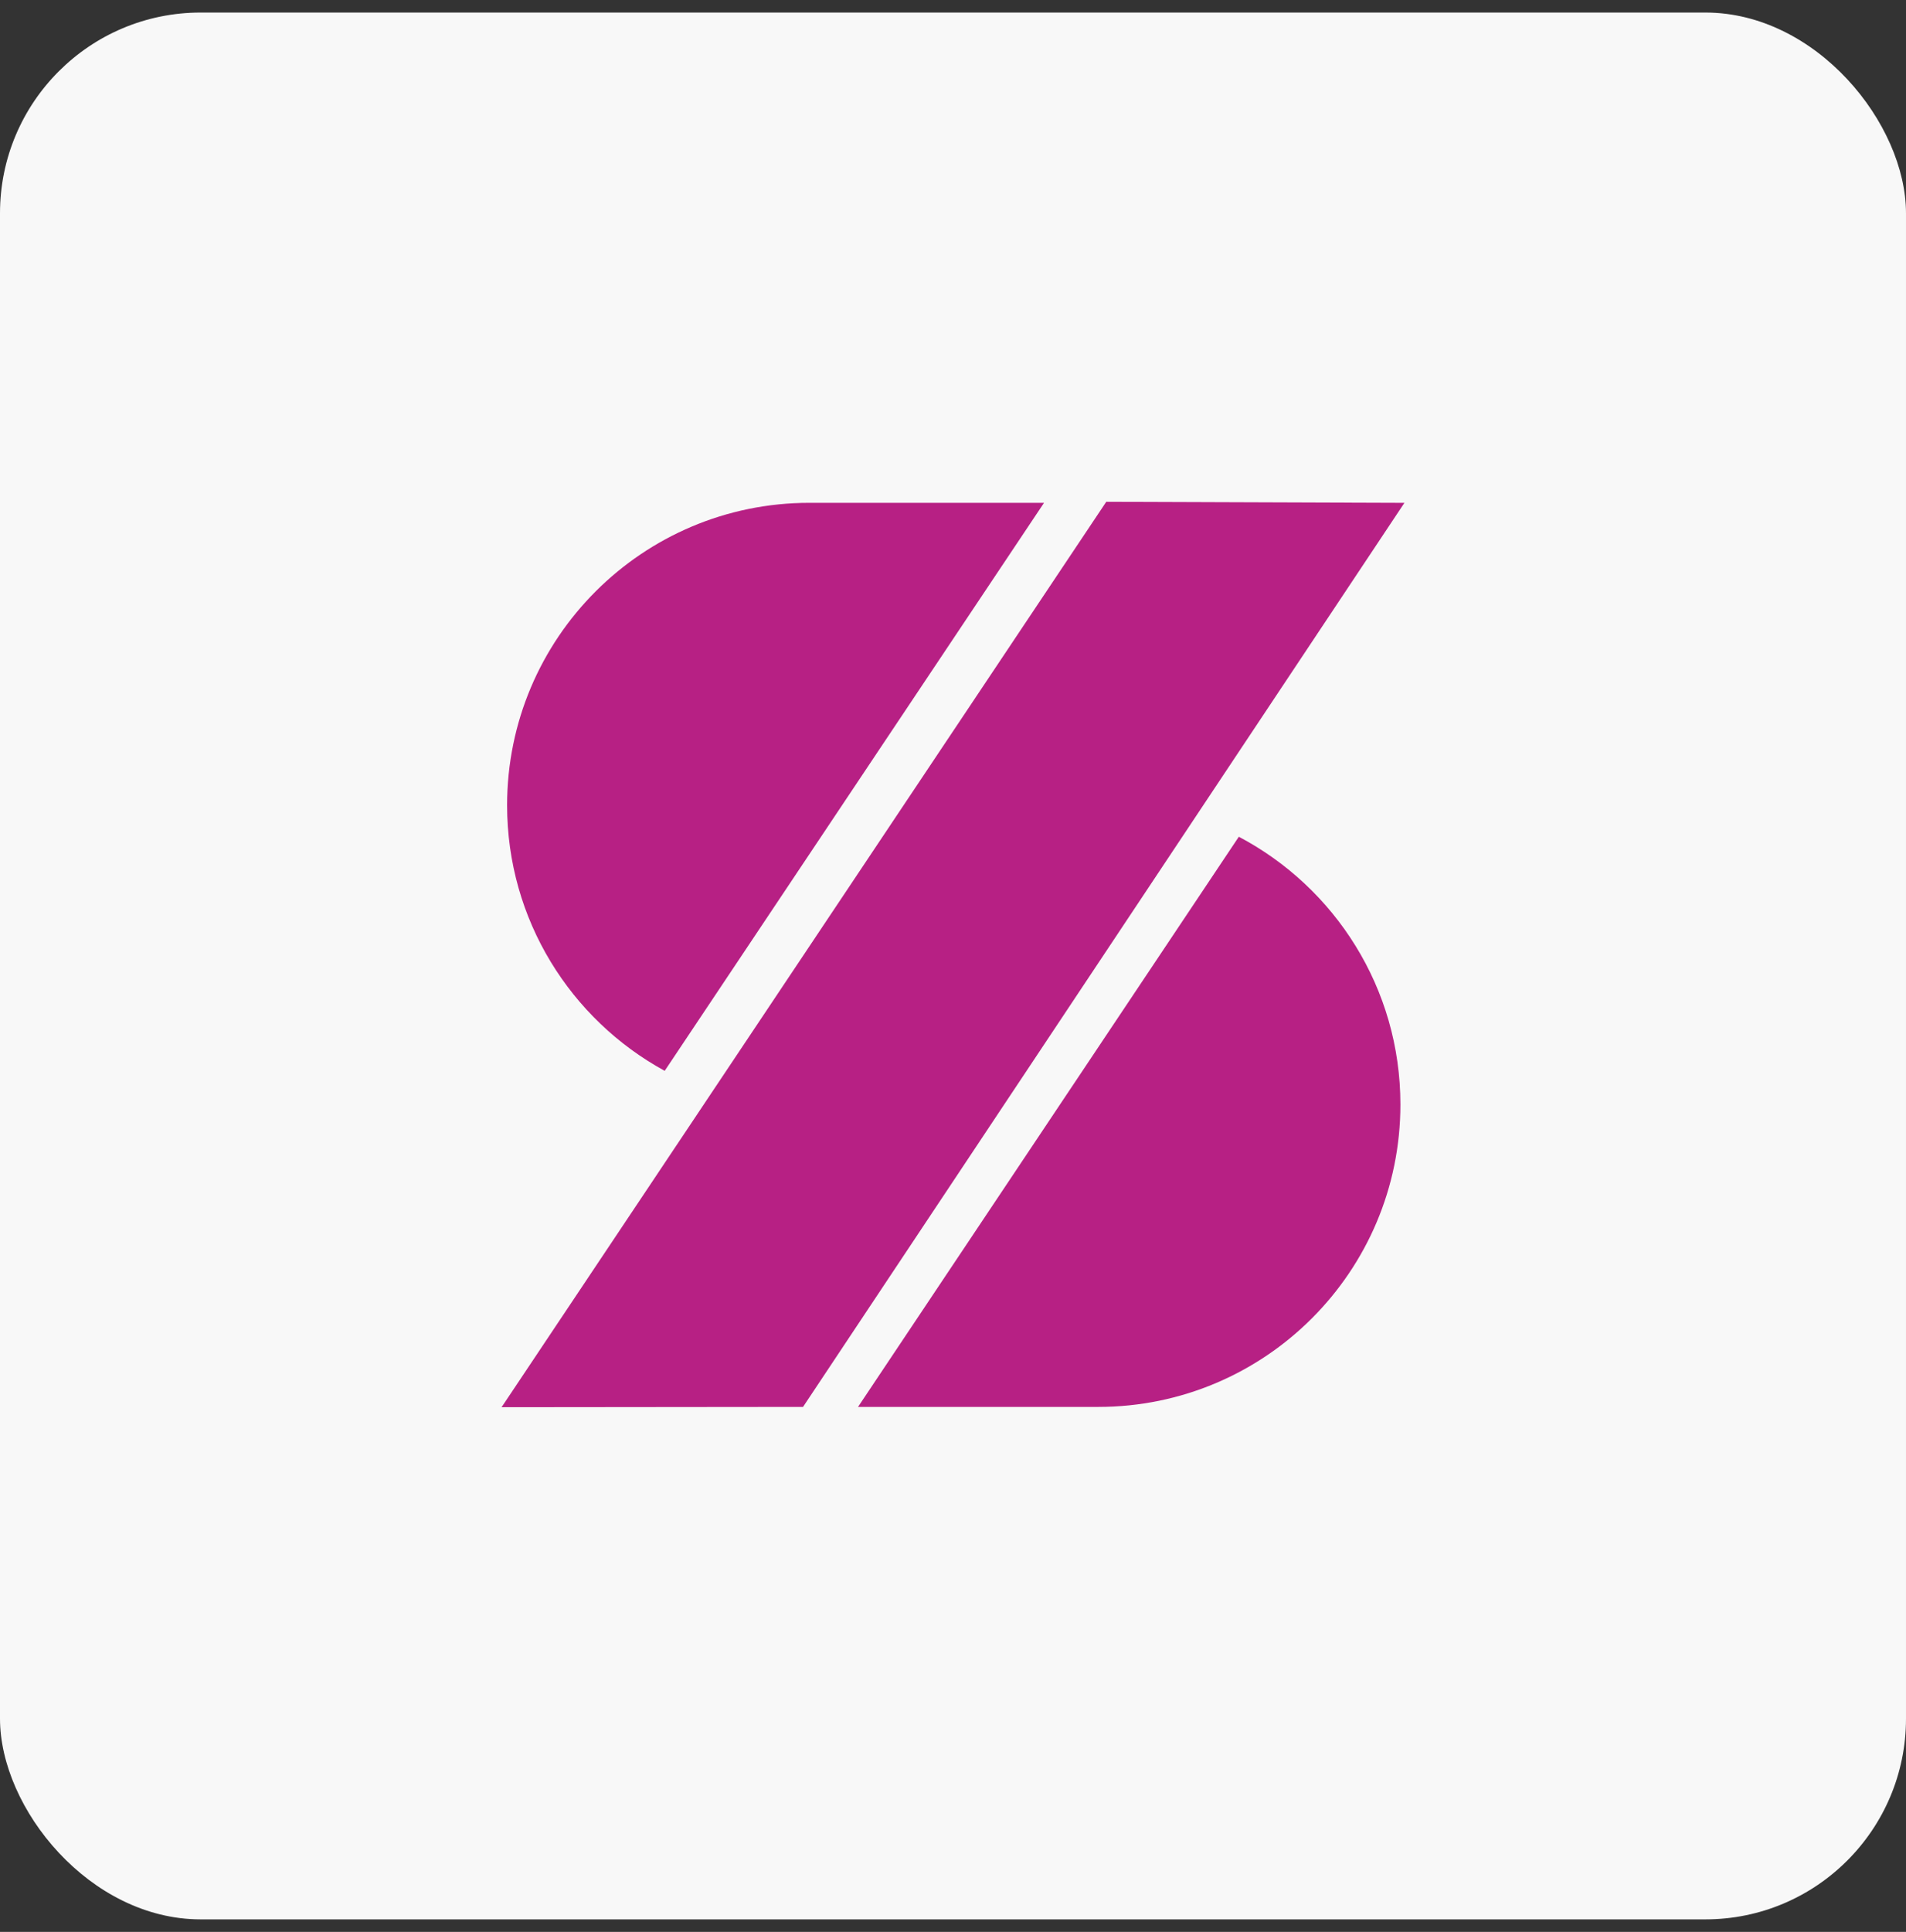 <svg width="76" height="77" viewBox="0 0 76 77" fill="none" xmlns="http://www.w3.org/2000/svg">
<rect x="0" y="0" width="76" height="77" fill="#333333" stroke="none"/>
<rect y="0.5" width="76" height="76" rx="8" fill="#F8F8F8"/>
<path fill-rule="evenodd" clip-rule="evenodd" d="M56 20.042L44.111 20L20 56.087L32.02 56.075L56 20.042ZM41.63 20.041H32.274C25.617 20.041 20.22 25.438 20.22 32.095C20.22 36.662 22.76 40.635 26.504 42.68L41.63 20.041ZM34.213 56.075H43.787C50.444 56.075 55.84 50.679 55.84 44.022C55.84 39.39 53.228 35.369 49.397 33.35L34.213 56.075Z" fill="#B72084"/>
</svg>

